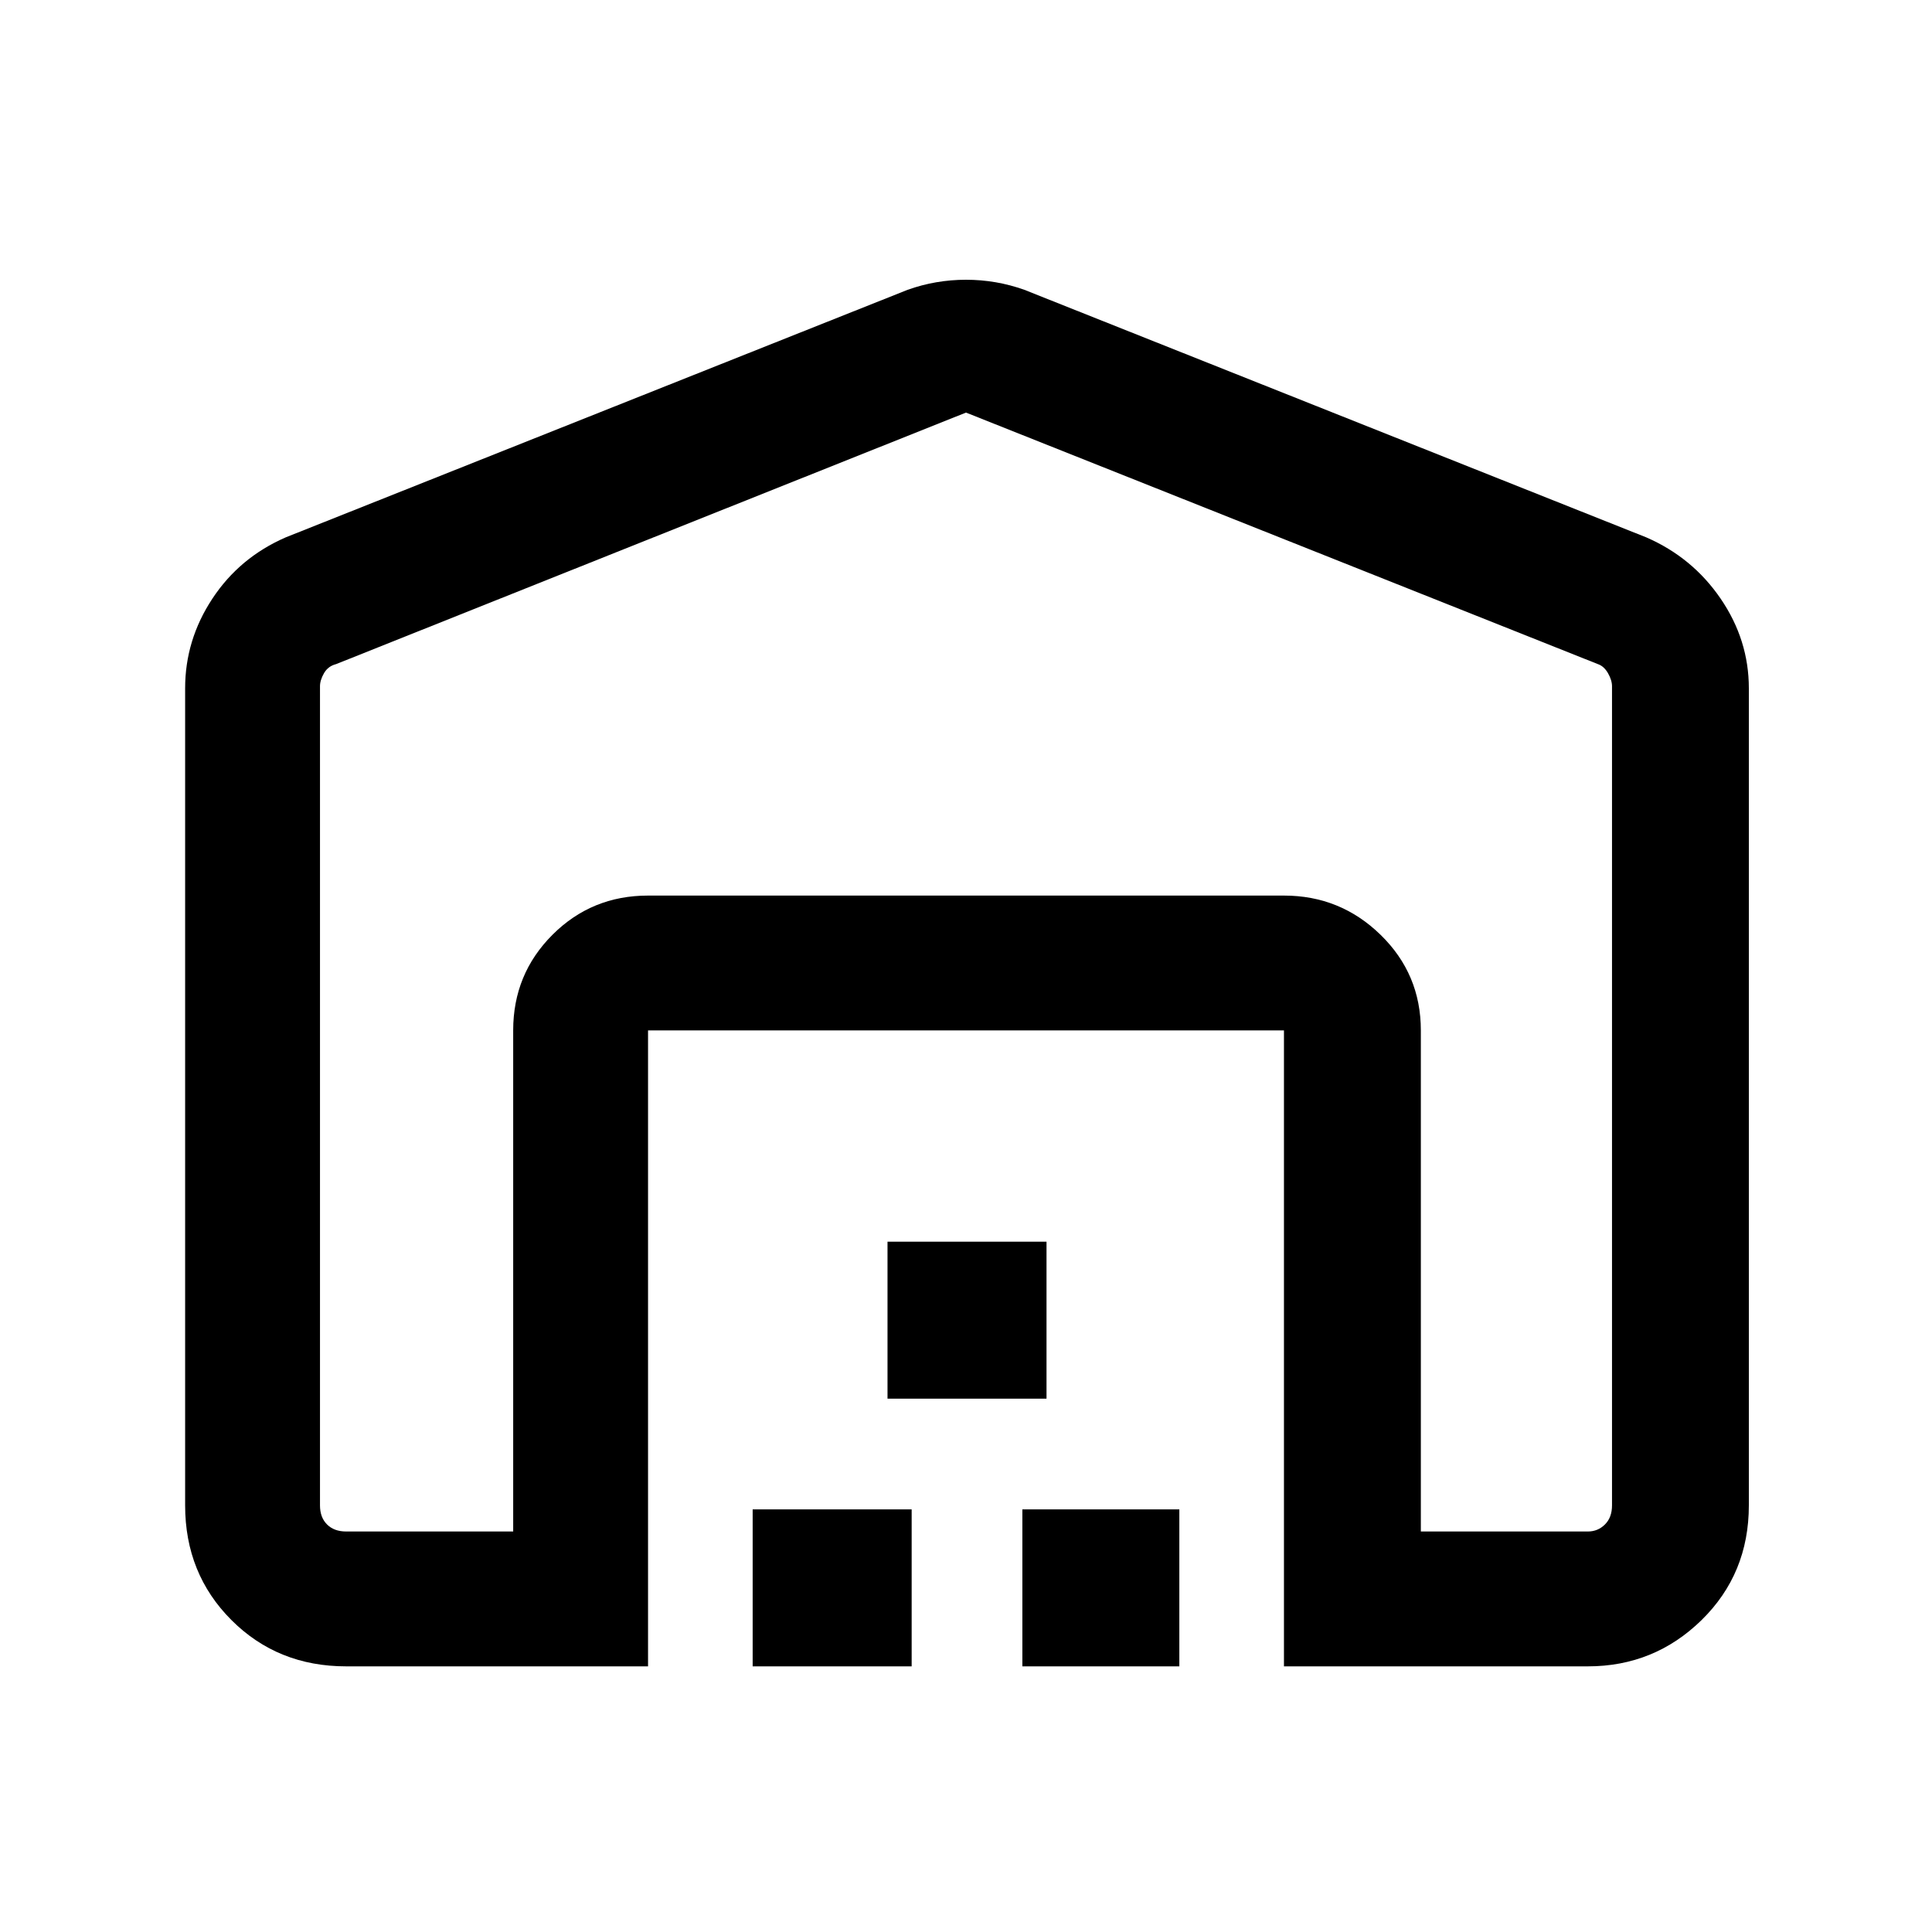 <svg xmlns="http://www.w3.org/2000/svg" height="40" width="40"><path d="M20 8.542 6.958 13.75q-.166.042-.25.188-.083.145-.083.27v16.959q0 .25.146.395.146.146.396.146h3.458V21.333q0-1.166.813-1.979.812-.812 1.979-.812h13.166q1.167 0 2 .812.834.813.834 1.979v10.375h3.458q.208 0 .354-.146.146-.145.146-.395V14.208q0-.125-.083-.27-.084-.146-.209-.188ZM13.417 34.5h-6.25q-1.417 0-2.375-.958-.959-.959-.959-2.375V14.25q0-1 .563-1.854.562-.854 1.521-1.271L18.792 6q.583-.208 1.208-.208T21.208 6l12.875 5.125q.959.417 1.542 1.271.583.854.583 1.854v16.917q0 1.416-.979 2.375-.979.958-2.354.958h-6.292V21.333H13.417Zm2.166 0v-3.25h3.292v3.25Zm2.792-5.542v-3.25h3.292v3.25Zm2.792 5.542v-3.25h3.25v3.25Zm5.416-15.958H13.417h13.166Z"/></svg>